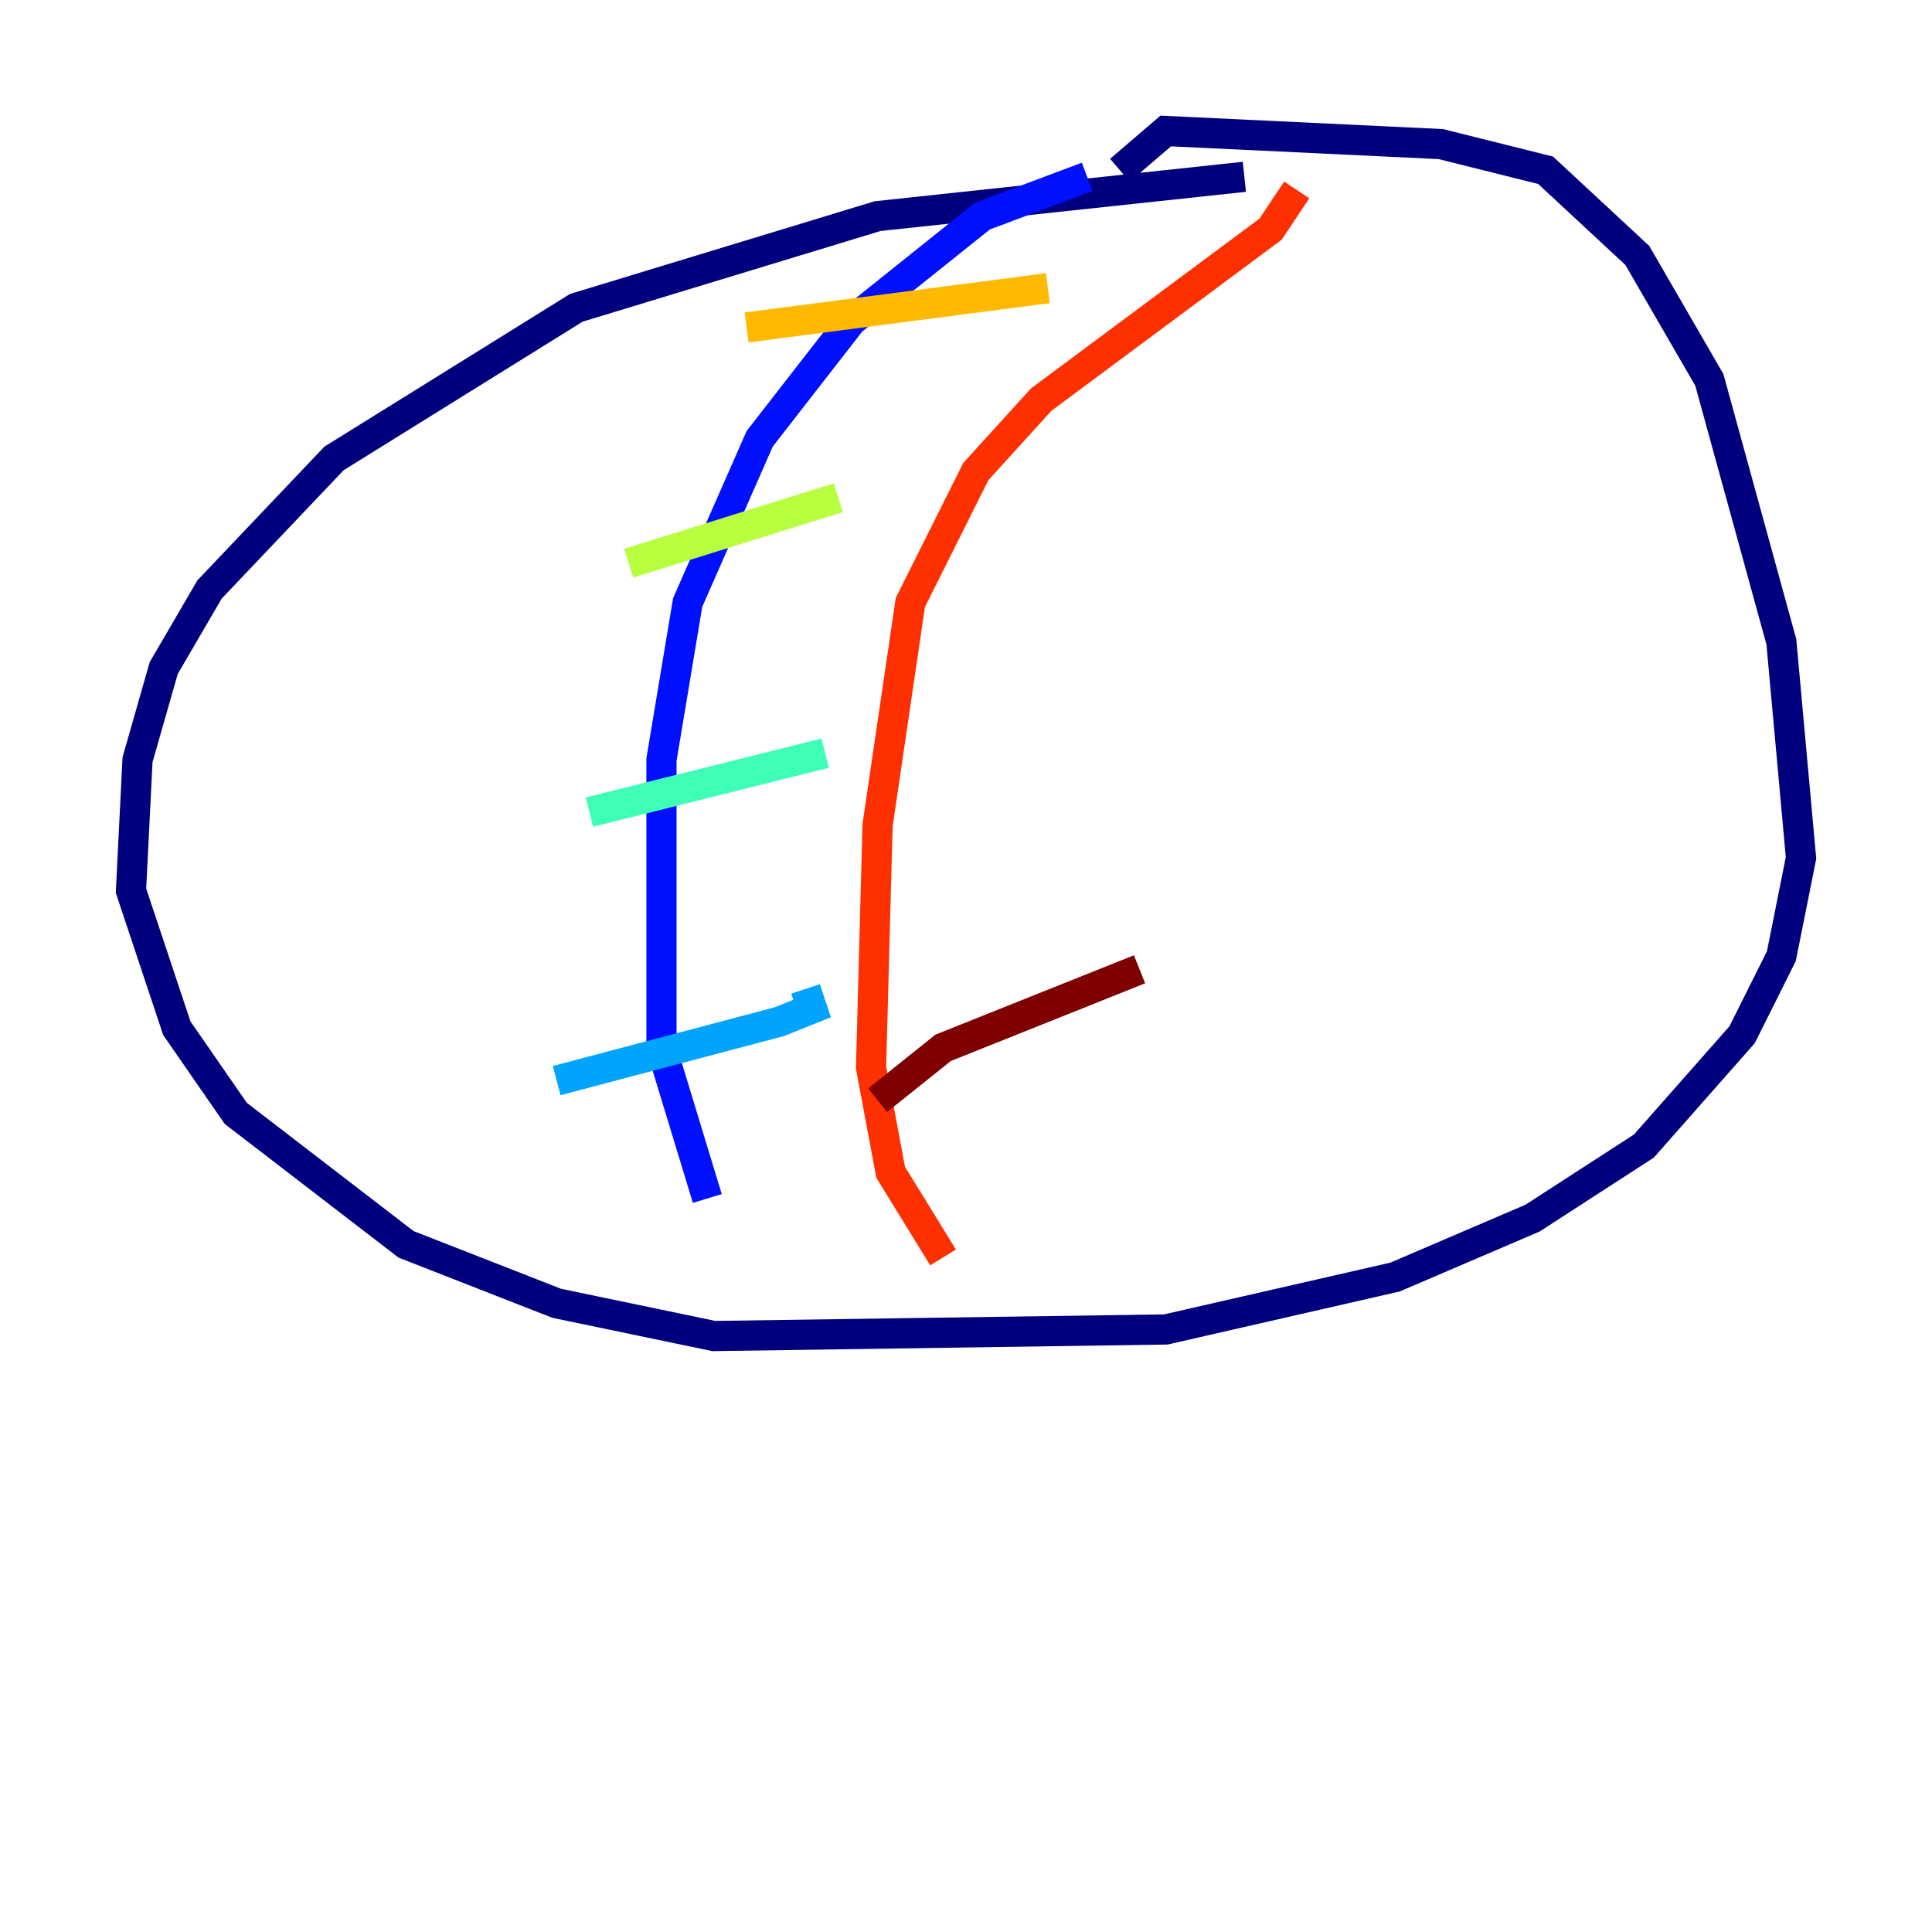 <?xml version="1.0" encoding="utf-8" ?>
<svg baseProfile="tiny" height="128" version="1.2" viewBox="0,0,128,128" width="128" xmlns="http://www.w3.org/2000/svg" xmlns:ev="http://www.w3.org/2001/xml-events" xmlns:xlink="http://www.w3.org/1999/xlink"><defs /><polyline fill="none" points="82.441,11.715 58.142,14.319 38.183,20.393 22.129,30.373 13.885,39.051 10.848,44.258 9.112,50.332 8.678,59.01 11.715,68.122 15.62,73.763 26.902,82.441 36.881,86.346 47.295,88.515 77.234,88.081 92.42,84.61 101.532,80.705 108.909,75.932 115.417,68.556 118.02,63.349 119.322,56.841 118.02,42.522 113.248,25.166 108.475,16.922 102.4,11.281 95.458,9.546 77.234,8.678 74.197,11.281" stroke="#00007f" stroke-width="2" /><polyline fill="none" points="72.027,11.715 65.085,14.319 56.407,21.261 50.332,29.071 45.559,39.919 43.824,50.332 43.824,69.424 46.861,79.403" stroke="#0010ff" stroke-width="2" /><polyline fill="none" points="36.881,71.593 51.634,67.688 53.803,66.82 53.37,65.519" stroke="#00a4ff" stroke-width="2" /><polyline fill="none" points="39.051,53.803 54.671,49.898" stroke="#3fffb7" stroke-width="2" /><polyline fill="none" points="41.654,37.315 55.539,32.976" stroke="#b7ff3f" stroke-width="2" /><polyline fill="none" points="49.464,21.695 69.424,19.091" stroke="#ffb900" stroke-width="2" /><polyline fill="none" points="85.912,12.583 84.176,15.186 68.99,26.468 64.651,31.241 60.312,39.919 58.142,54.671 57.709,70.725 59.01,77.668 62.481,83.308" stroke="#ff3000" stroke-width="2" /><polyline fill="none" points="58.142,72.895 62.481,69.424 75.498,64.217" stroke="#7f0000" stroke-width="2" /></svg>